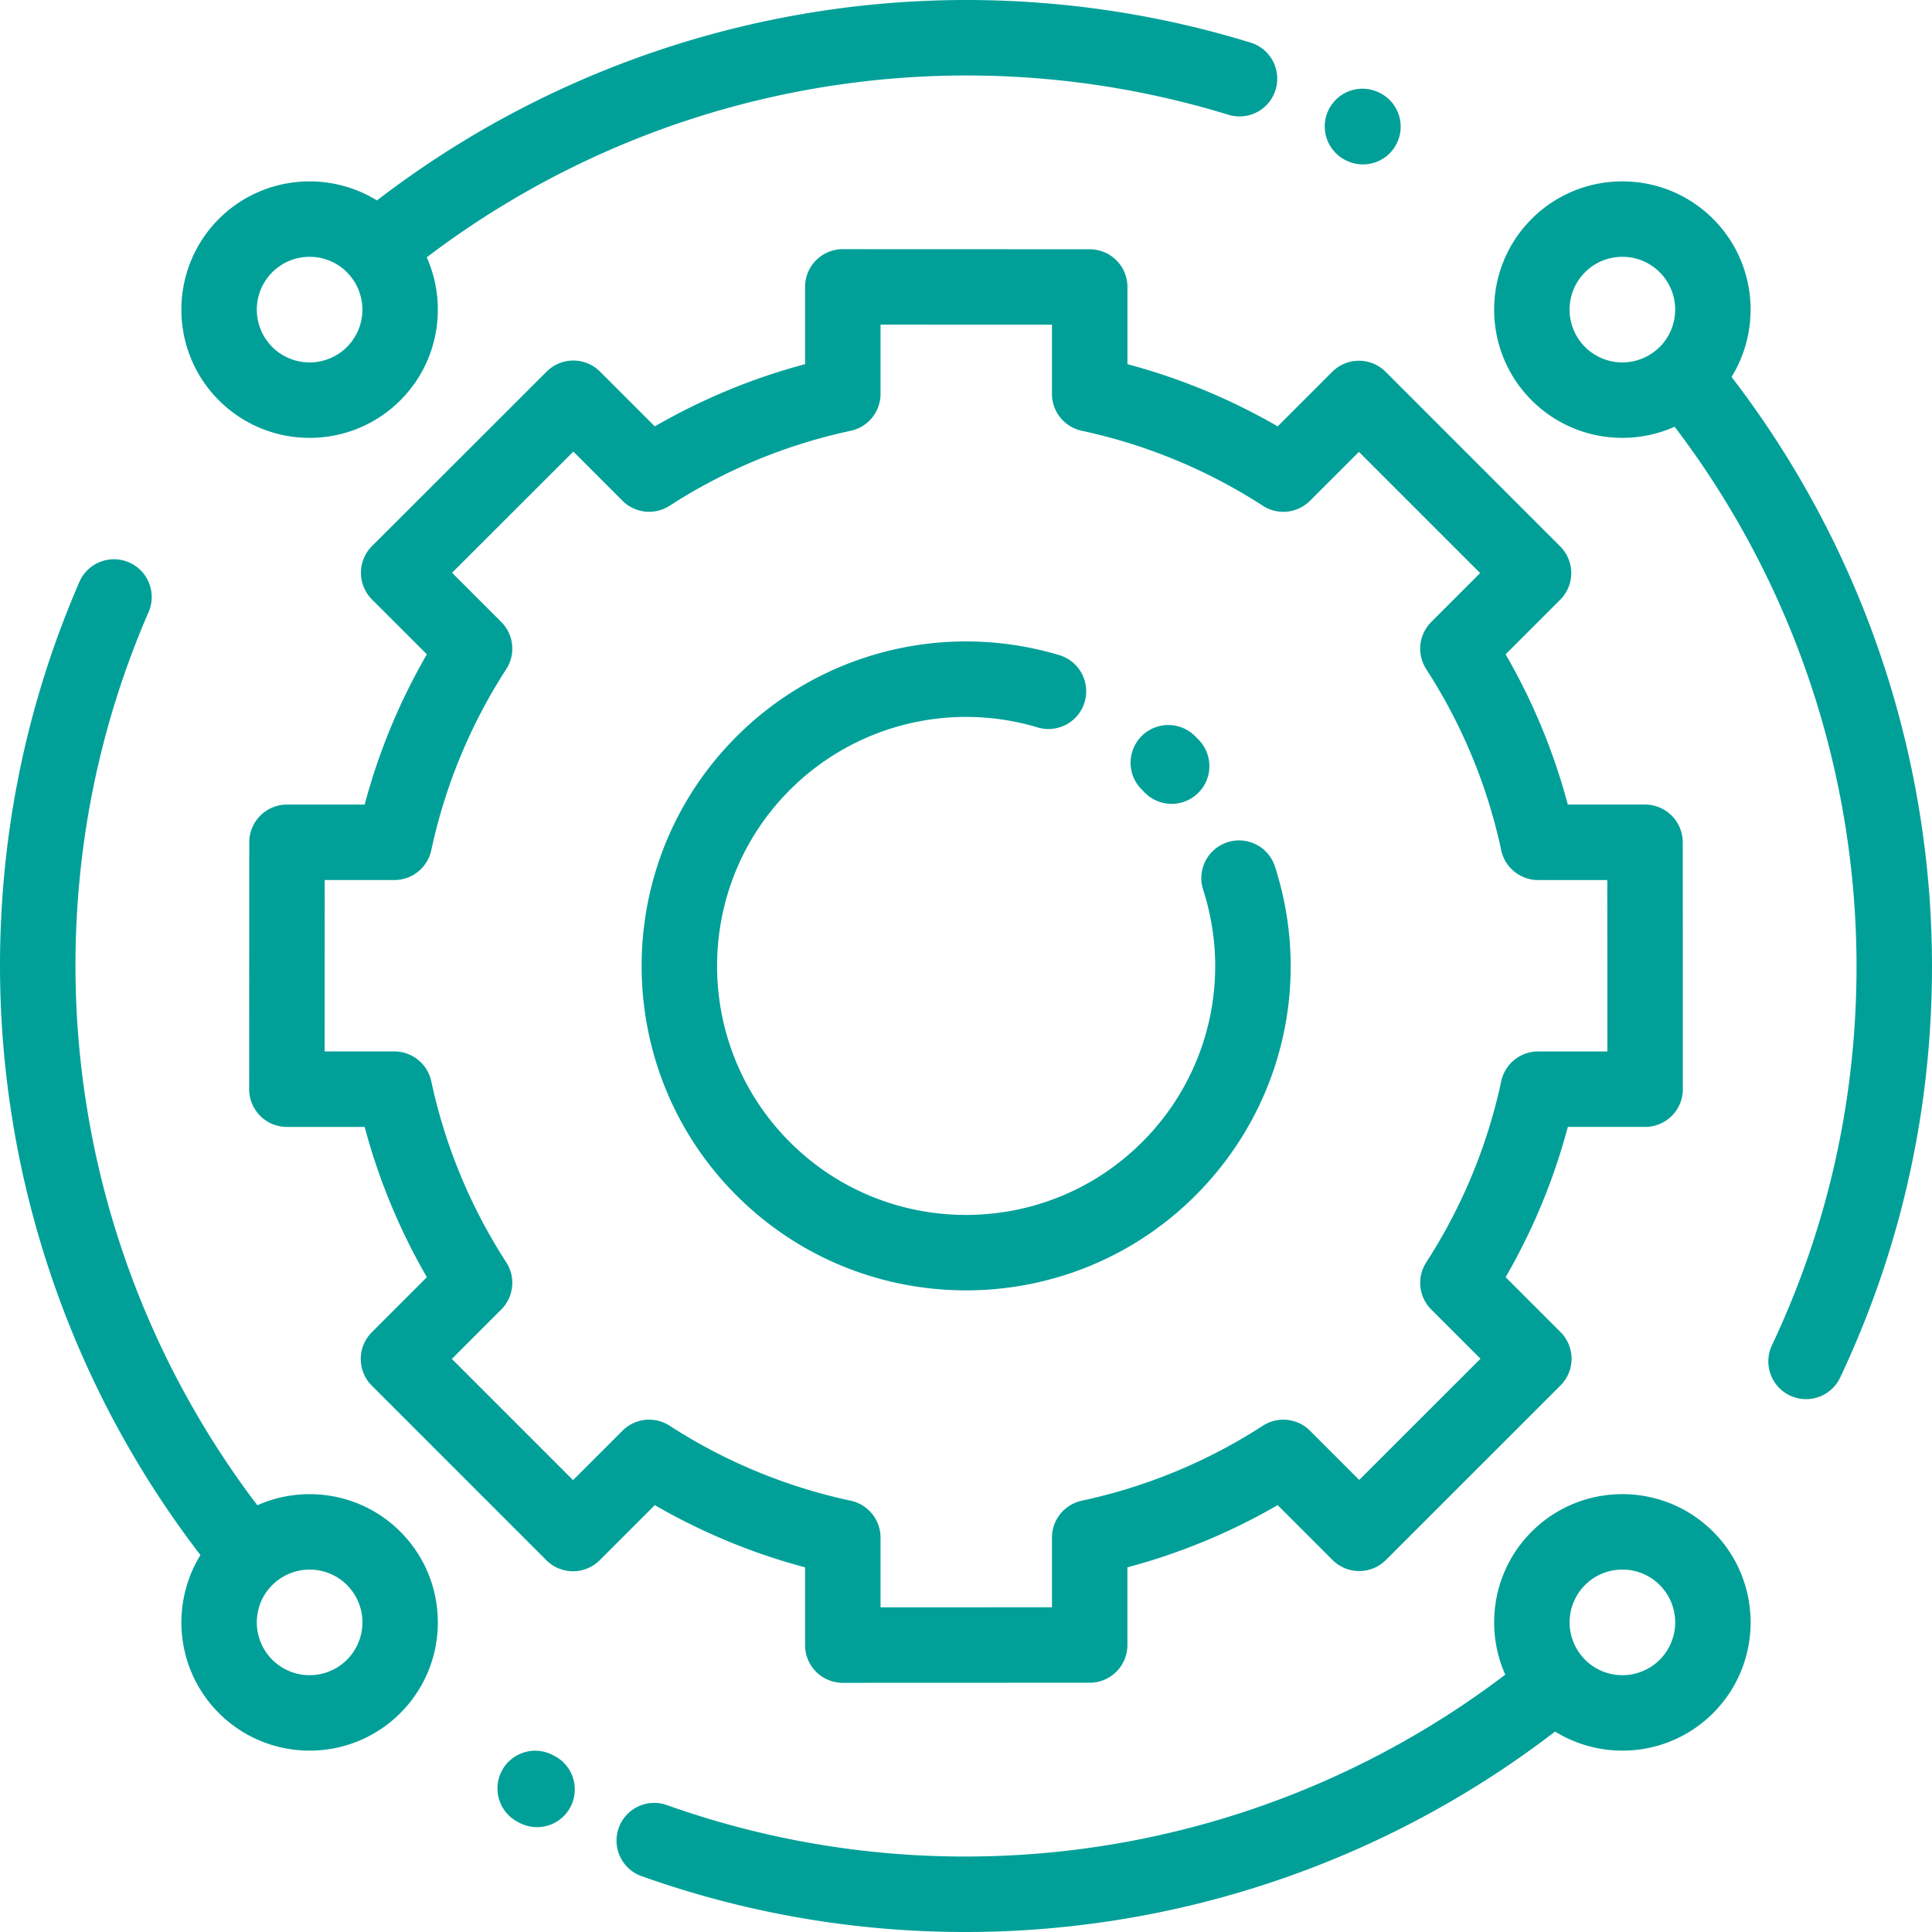 <svg xmlns="http://www.w3.org/2000/svg" viewBox="0 0 128 128">
    <path fill="#00A098" fill-rule="nonzero" d="M36.74 116.338a2.5 2.5 0 1 1-2.317 4.431l-.087-.046a2.5 2.5 0 1 1 2.317-4.43l.087.045zM91.405 6.15a2.5 2.5 0 0 1-2.16 4.509l-.066-.032a2.5 2.5 0 0 1 2.135-4.521l.091.043zm20.082 49.654l.006 16.357a2.5 2.5 0 0 1-2.5 2.5h-5.12a40.836 40.836 0 0 1-4.121 9.955l3.636 3.636a2.5 2.5 0 0 1 0 3.536L91.82 103.354a2.5 2.5 0 0 1-3.535 0l-3.636-3.636a40.846 40.846 0 0 1-9.955 4.122v5.146a2.5 2.5 0 0 1-2.498 2.5l-16.358.006a2.5 2.5 0 0 1-2.5-2.5v-5.152a40.83 40.83 0 0 1-9.956-4.121l-3.649 3.649a2.5 2.5 0 0 1-3.535 0L24.633 91.802a2.5 2.5 0 0 1 0-3.536l3.649-3.649a40.844 40.844 0 0 1-4.122-9.955h-5.152a2.5 2.5 0 0 1-2.5-2.5l.006-16.358a2.5 2.5 0 0 1 2.5-2.499h5.146a40.842 40.842 0 0 1 4.121-9.955l-3.636-3.635a2.501 2.501 0 0 1 .002-3.537l11.572-11.56a2.5 2.5 0 0 1 3.535.001l3.63 3.63a40.836 40.836 0 0 1 9.954-4.121v-5.12a2.5 2.5 0 0 1 2.5-2.5h.001l16.357.006a2.5 2.5 0 0 1 2.5 2.5v5.114a40.834 40.834 0 0 1 9.953 4.12l3.617-3.616a2.5 2.5 0 0 1 3.535 0L103.368 36.2a2.5 2.5 0 0 1 0 3.535L99.75 43.35a40.844 40.844 0 0 1 4.121 9.954h5.115a2.5 2.5 0 0 1 2.5 2.5zm3.234-30.83A64.123 64.123 0 0 1 128 64c0 9.519-2.04 18.68-6.066 27.228a2.5 2.5 0 1 1-4.523-2.13C121.12 81.222 123 72.778 123 64a59.115 59.115 0 0 0-12.049-35.727c-1.099.49-2.281.736-3.464.736a8.474 8.474 0 0 1-6.01-2.486c-3.315-3.314-3.315-8.706 0-12.02 3.314-3.315 8.706-3.315 12.02 0 2.837 2.836 3.243 7.195 1.224 10.47zm-4.76-1.986a3.504 3.504 0 0 0 0-4.95 3.49 3.49 0 0 0-2.474-1.023 3.49 3.49 0 0 0-2.475 1.023 3.504 3.504 0 0 0 0 4.95 3.5 3.5 0 0 0 4.832.107c.027-.025.052-.051.08-.075l.004-.002.034-.03zm-83.438 78.489c3.314 3.314 3.314 8.706 0 12.02a8.474 8.474 0 0 1-6.01 2.486 8.474 8.474 0 0 1-6.01-2.486c-2.837-2.836-3.244-7.195-1.224-10.47A64.123 64.123 0 0 1 0 64c0-8.839 1.77-17.399 5.258-25.443a2.5 2.5 0 0 1 4.587 1.99C6.63 47.959 5 55.85 5 64a59.115 59.115 0 0 0 12.049 35.727c3.122-1.39 6.917-.808 9.474 1.75zm-3.535 8.485a3.504 3.504 0 0 0 0-4.95 3.49 3.49 0 0 0-2.475-1.023c-.846 0-1.69.308-2.357.916-.027.025-.052.051-.081.075l-.004.002c-.01.011-.023.02-.033.03a3.504 3.504 0 0 0 0 4.95 3.504 3.504 0 0 0 4.95 0zm90.51-8.486c3.313 3.315 3.313 8.707 0 12.022a8.474 8.474 0 0 1-6.011 2.485 8.498 8.498 0 0 1-4.46-1.262A64.123 64.123 0 0 1 64 128a63.829 63.829 0 0 1-21.437-3.68 2.5 2.5 0 1 1 1.674-4.71A58.847 58.847 0 0 0 64 123a59.115 59.115 0 0 0 35.727-12.049c-1.39-3.122-.808-6.917 1.75-9.474 3.314-3.315 8.706-3.315 12.02 0zm-3.536 8.486a3.504 3.504 0 0 0 0-4.95 3.49 3.49 0 0 0-2.475-1.023 3.49 3.49 0 0 0-2.475 1.023 3.501 3.501 0 0 0-.106 4.832c.024.027.05.053.073.081l.003.004.03.033a3.504 3.504 0 0 0 4.95 0zM82.857 2.824a2.5 2.5 0 0 1-1.472 4.779 59.115 59.115 0 0 0-53.112 9.446c1.39 3.122.808 6.917-1.75 9.474a8.474 8.474 0 0 1-6.01 2.486 8.474 8.474 0 0 1-6.01-2.486c-3.315-3.314-3.315-8.706 0-12.02 2.836-2.837 7.195-3.244 10.47-1.224A64.123 64.123 0 0 1 64 0c6.427 0 12.77.95 18.857 2.824zm-59.87 20.164a3.502 3.502 0 0 0 .062-4.882l-.029-.031-.003-.004-.03-.033a3.49 3.49 0 0 0-2.474-1.023 3.49 3.49 0 0 0-2.475 1.023 3.504 3.504 0 0 0 0 4.95 3.504 3.504 0 0 0 4.95 0zm78.917 46.674h4.588l-.005-11.357h-4.583a2.5 2.5 0 0 1-2.444-1.975 35.928 35.928 0 0 0-4.968-11.997 2.5 2.5 0 0 1 .331-3.125l3.241-3.241-8.03-8.03-3.241 3.24a2.5 2.5 0 0 1-3.125.332A35.926 35.926 0 0 0 71.67 28.54a2.5 2.5 0 0 1-1.975-2.444v-4.584l-11.357-.004v4.587a2.5 2.5 0 0 1-1.974 2.445 35.937 35.937 0 0 0-11.999 4.967 2.5 2.5 0 0 1-3.125-.332l-3.255-3.255-8.035 8.026 3.26 3.26a2.5 2.5 0 0 1 .331 3.125 35.932 35.932 0 0 0-4.967 11.998 2.5 2.5 0 0 1-2.445 1.975h-4.616l-.004 11.357h4.62a2.5 2.5 0 0 1 2.444 1.975 35.922 35.922 0 0 0 4.968 11.998 2.5 2.5 0 0 1-.332 3.125l-3.273 3.273 8.03 8.031 3.274-3.273a2.495 2.495 0 0 1 3.125-.332 35.927 35.927 0 0 0 11.998 4.968 2.5 2.5 0 0 1 1.975 2.444v4.62l11.357-.004v-4.616a2.5 2.5 0 0 1 1.975-2.444 35.932 35.932 0 0 0 11.998-4.968 2.5 2.5 0 0 1 3.125.332l3.26 3.26 8.032-8.03-3.261-3.261a2.5 2.5 0 0 1-.332-3.125 35.932 35.932 0 0 0 4.968-11.998 2.5 2.5 0 0 1 2.444-1.975zM84.472 57.416c2.474 7.714.456 16.062-5.269 21.787C75.011 83.394 69.506 85.49 64 85.49s-11.011-2.096-15.203-6.287c-8.383-8.383-8.383-22.023 0-30.406a21.494 21.494 0 0 1 21.353-5.402 2.5 2.5 0 1 1-1.426 4.792 16.501 16.501 0 0 0-16.391 4.146c-6.433 6.433-6.433 16.901 0 23.335 6.433 6.433 16.901 6.433 23.335 0a16.451 16.451 0 0 0 4.042-16.724 2.5 2.5 0 1 1 4.762-1.528zm-5.038-8.384a2.5 2.5 0 0 1-3.588 3.482l-.18-.183a2.5 2.5 0 1 1 3.538-3.532c.078.077.154.155.23.233z"/>
</svg>
